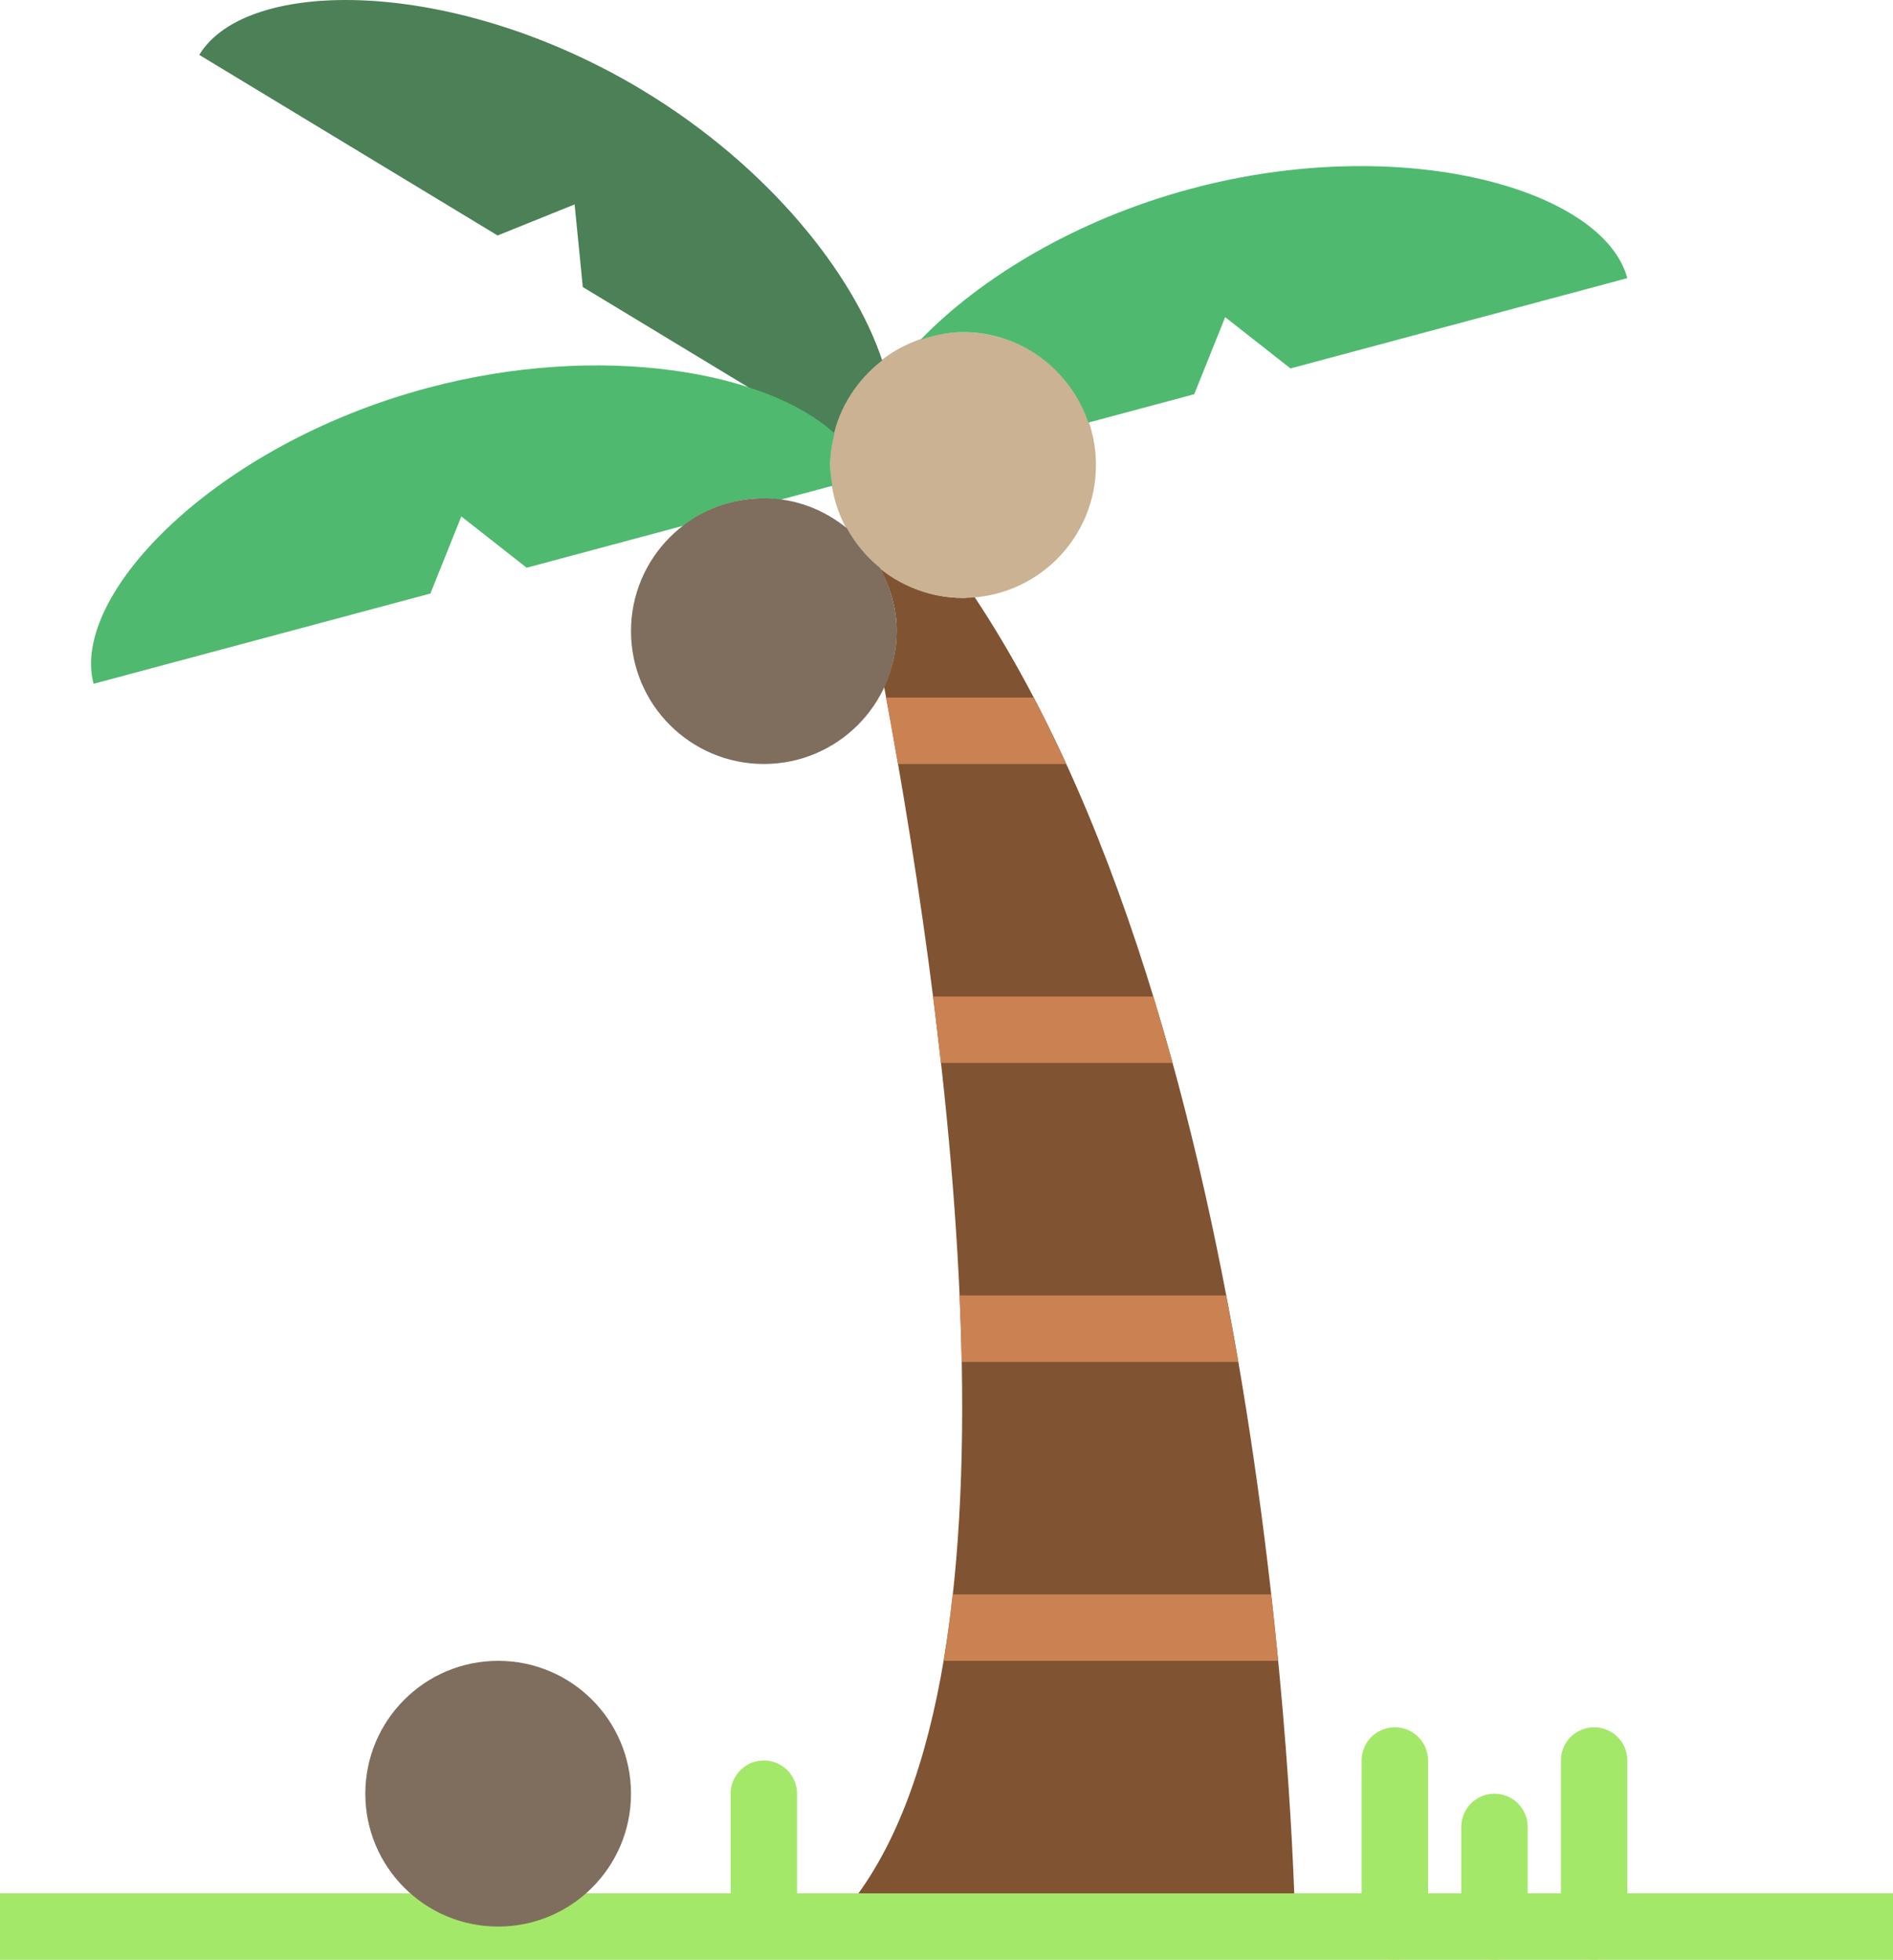 <?xml version="1.0" encoding="UTF-8" standalone="no"?>
<svg width="57px" height="59px" viewBox="0 0 57 59" version="1.1" xmlns="http://www.w3.org/2000/svg" xmlns:xlink="http://www.w3.org/1999/xlink" xmlns:sketch="http://www.bohemiancoding.com/sketch/ns">
    <!-- Generator: Sketch 3.2.2 (9983) - http://www.bohemiancoding.com/sketch -->
    <title>48 - Palm (Flat)</title>
    <desc>Created with Sketch.</desc>
    <defs></defs>
    <g id="Page-1" stroke="none" stroke-width="1" fill="none" fill-rule="evenodd" sketch:type="MSPage">
        <g id="48---Palm-(Flat)" sketch:type="MSLayerGroup">
            <path d="M29.34,17.966 C29.226,17.976 29.116,18 29,18 C28.039,18 27.169,17.647 26.48,17.083 C26.799,17.653 27,18.298 27,19 C27,19.6 26.858,20.164 26.622,20.675 C28.698,31.774 31.325,51.675 25,58 L39,58 C39,58 38.609,31.914 29.34,17.966" id="Fill-38" fill="#805333" sketch:type="MSShapeGroup"></path>
            <path d="M0,58 L57,58" id="Stroke-50" stroke="#A4E869" stroke-width="2" stroke-linejoin="round" sketch:type="MSShapeGroup"></path>
            <path d="M19,54 C19,56.209 17.209,58 15,58 C12.791,58 11,56.209 11,54 C11,51.791 12.791,50 15,50 C17.209,50 19,51.791 19,54" id="Fill-51" fill="#7F6E5D" sketch:type="MSShapeGroup"></path>
            <path d="M33,14 C33,16.209 31.209,18 29,18 C26.791,18 25,16.209 25,14 C25,11.791 26.791,10 29,10 C31.209,10 33,11.791 33,14" id="Fill-52" fill="#CBB292" sketch:type="MSShapeGroup"></path>
            <path d="M35.856,5.684 C32.37,6.618 29.501,8.384 27.718,10.229 C28.123,10.091 28.549,10 29,10 C30.759,10 32.237,11.144 32.772,12.722 L35.96,11.868 L36.891,9.548 L38.858,11.092 L49,8.374 C48.285,5.707 42.258,3.969 35.856,5.684" id="Fill-53" fill="#4FBA6F" sketch:type="MSShapeGroup"></path>
            <path d="M26.563,10.849 C25.702,8.249 23.154,5.021 19.373,2.732 C13.703,-0.699 7.43,-0.71 6,1.652 L14.983,7.089 L17.302,6.154 L17.549,8.642 L25.081,13.2 C25.275,12.245 25.819,11.425 26.563,10.849" id="Fill-54" fill="#4C8056" sketch:type="MSShapeGroup"></path>
            <path d="M25,14 C25,13.67 25.051,13.354 25.127,13.047 C23.108,11.197 18.111,10.276 12.856,11.684 C6.454,13.4 2.103,17.918 2.818,20.586 L12.96,17.868 L13.891,15.548 L15.858,17.092 L20.595,15.822 C21.266,15.313 22.093,15 23,15 C23.165,15 23.322,15.029 23.482,15.049 L25.063,14.625 C25.031,14.42 25,14.214 25,14" id="Fill-55" fill="#4FBA6F" sketch:type="MSShapeGroup"></path>
            <path d="M25.501,15.902 C24.815,15.346 23.952,15 23,15 C20.791,15 19,16.791 19,19 C19,21.209 20.791,23 23,23 C25.209,23 27,21.209 27,19 C27,18.308 26.808,17.666 26.498,17.098 C26.091,16.769 25.754,16.365 25.501,15.902" id="Fill-56" fill="#7F6E5D" sketch:type="MSShapeGroup"></path>
            <path d="M42,58 L42,53 M45,58 L45,55 M48,58 L48,53 M23,57 L23,54" id="Stroke-57" stroke="#A4E869" stroke-width="2" stroke-linecap="round" stroke-linejoin="round" sketch:type="MSShapeGroup"></path>
            <path d="M34.726,30 L28.095,30 C28.179,30.66 28.258,31.327 28.333,32 L35.306,32 C35.121,31.331 34.929,30.664 34.726,30" id="Fill-485" fill="#CB8252" sketch:type="MSShapeGroup"></path>
            <path d="M32.098,23 C31.786,22.319 31.462,21.65 31.121,21 L26.681,21 C26.8,21.641 26.92,22.307 27.04,23 L32.098,23" id="Fill-486" fill="#CB8252" sketch:type="MSShapeGroup"></path>
            <path d="M38.276,48 L28.686,48 C28.611,48.684 28.522,49.354 28.413,50 L38.486,50 C38.424,49.36 38.354,48.692 38.276,48" id="Fill-487" fill="#CB8252" sketch:type="MSShapeGroup"></path>
            <path d="M28.958,41 L37.285,41 C37.171,40.34 37.05,39.674 36.921,39 L28.892,39 C28.922,39.67 28.945,40.338 28.958,41" id="Fill-488" fill="#CB8252" sketch:type="MSShapeGroup"></path>
        </g>
    </g>
</svg>